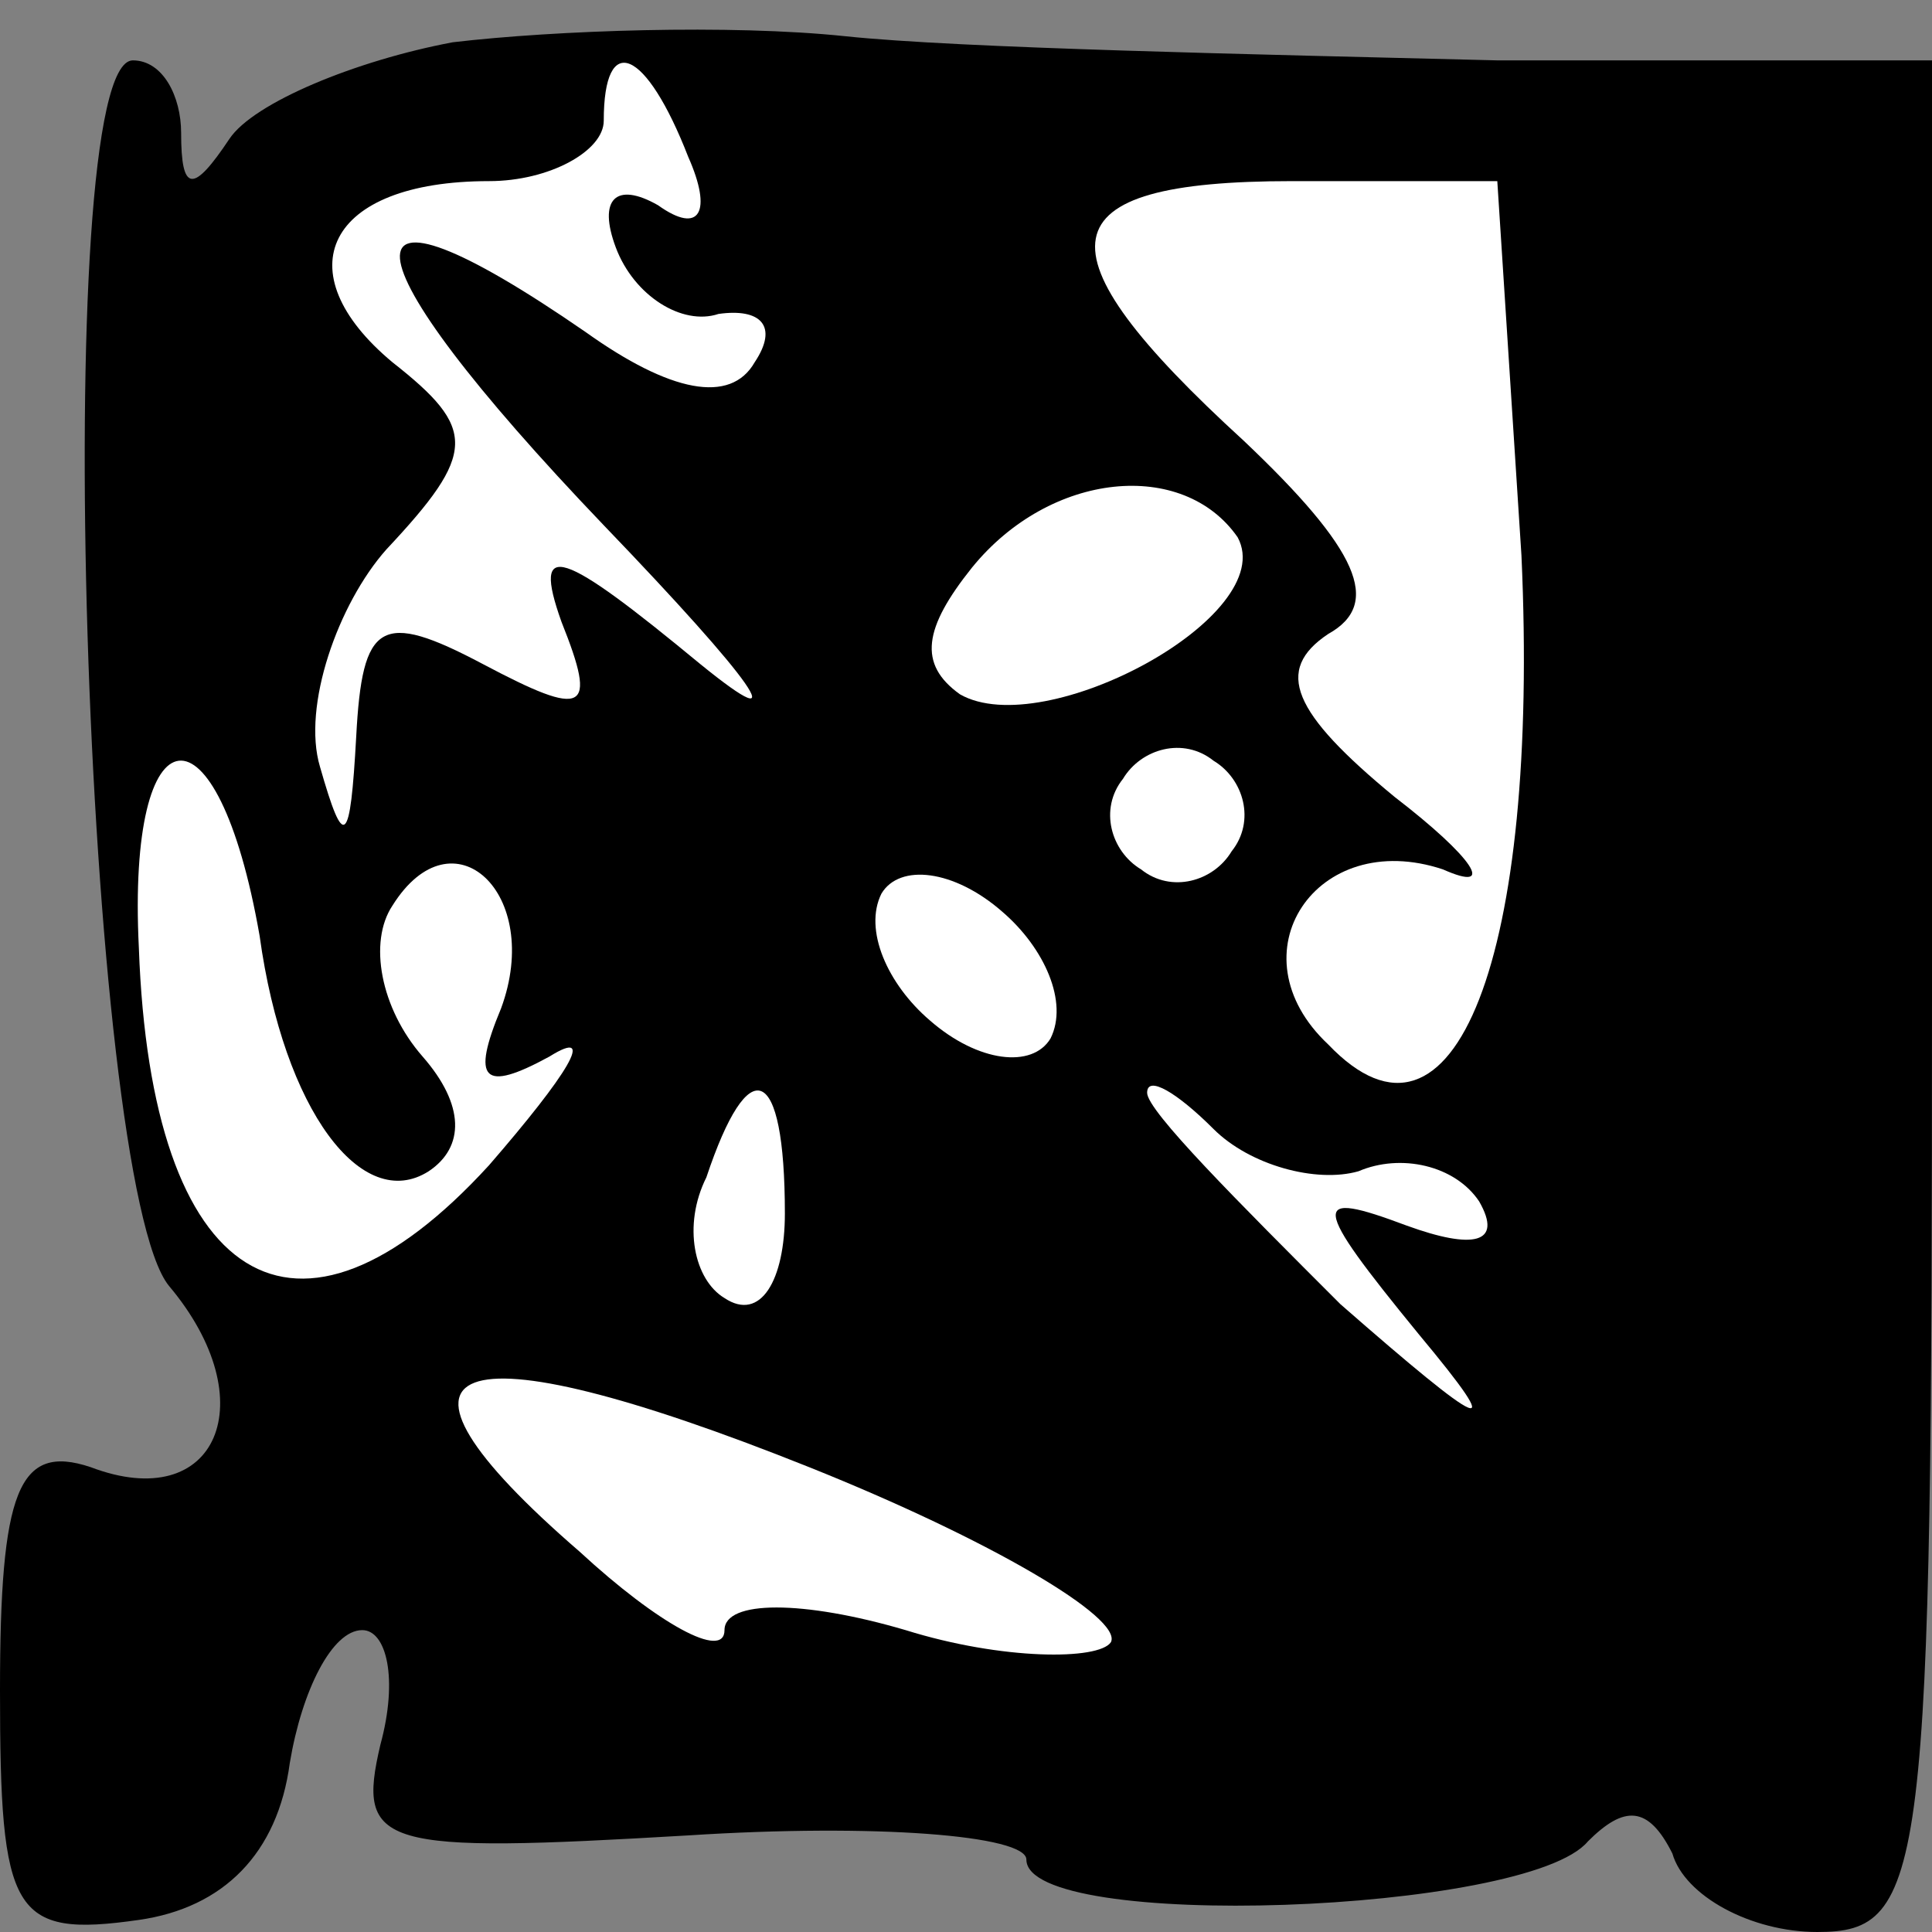 <?xml version="1.0" standalone="no"?>
<!DOCTYPE svg PUBLIC "-//W3C//DTD SVG 20010904//EN"
 "http://www.w3.org/TR/2001/REC-SVG-20010904/DTD/svg10.dtd">
<svg version="1.0" xmlns="http://www.w3.org/2000/svg"
 width="32pt" height="32pt" viewBox="0 0 32 32"
 preserveAspectRatio="xMidYMid meet">
<rect x="0" y="0" width="32" height="32" fill="#808080" stroke="none"/>
<g transform="translate(0,32) scale(0.1,-0.1)"
fill="#000000" stroke="none">
<path fill="#000000" stroke="none" d="M75 313 c-16 -3 -33 -10 -37 -16 -6 -9
-8 -9 -8 1 0 6 -3 12 -8 12 -14 0 -8 -186 6 -203 16 -19 8 -38 -13 -30 -12 4
-15 -4 -15 -37 0 -37 2 -41 23 -38 14 2 23 11 25 26 2 12 7 22 12 22 4 0 6 -8
3 -19 -4 -17 0 -18 51 -15 31 2 56 0 56 -4 0 -12 83 -9 93 3 6 6 10 6 14 -2 2
-7 13 -13 24 -13 18 0 19 9 19 155 l0 155 -72 0 c-40 1 -89 2 -108 4 -19 2
-48 1 -65 -1z"/>
<path fill="#ffffff" stroke="none" d="M114 294 c4 -9 2 -13 -5 -8 -7 4 -10 1
-7 -7 3 -8 11 -13 17 -11 7 1 10 -2 6 -8 -4 -7 -14 -5 -28 5 -42 29 -41 14 3
-32 25 -26 32 -36 16 -23 -23 19 -28 21 -23 7 6 -15 4 -16 -13 -7 -17 9 -20 7
-21 -12 -1 -18 -2 -19 -6 -5 -3 10 3 27 11 36 15 16 15 20 1 31 -18 15 -11 30
16 30 10 0 19 5 19 10 0 15 7 12 14 -6z"/>
<path fill="#ffffff" stroke="none" d="M252 228 c3 -66 -11 -103 -32 -81 -16
15 -2 36 19 29 9 -4 5 2 -8 12 -17 14 -20 21 -11 27 9 5 5 14 -14 32 -35 32
-33 43 8 43 l34 0 4 -62z"/>
<path fill="#ffffff" stroke="none" d="M205 231 c7 -13 -32 -34 -46 -26 -7 5
-6 11 2 21 13 16 35 18 44 5z"/>
<path fill="#ffffff" stroke="none" d="M43 165 c4 -29 17 -46 28 -39 6 4 6 11
-1 19 -7 8 -9 19 -5 25 10 16 25 2 18 -17 -5 -12 -3 -14 8 -8 8 5 3 -3 -10
-18 -32 -35 -56 -20 -58 36 -2 40 13 42 20 2z"/>
<path fill="#ffffff" stroke="none" d="M204 179 c-3 -5 -10 -7 -15 -3 -5 3 -7
10 -3 15 3 5 10 7 15 3 5 -3 7 -10 3 -15z"/>
<path fill="#ffffff" stroke="none" d="M174 148 c-3 -5 -12 -4 -20 3 -7 6 -11
15 -8 21 3 5 12 4 20 -3 7 -6 11 -15 8 -21z"/>
<path fill="#ffffff" stroke="none" d="M130 119 c0 -11 -4 -18 -10 -14 -5 3
-7 12 -3 20 7 21 13 19 13 -6z"/>
<path fill="#ffffff" stroke="none" d="M225 126 c7 3 16 1 20 -5 4 -7 -1 -8
-12 -4 -16 6 -16 4 2 -18 15 -18 11 -16 -13 5 -17 17 -32 32 -32 35 0 3 5 0
11 -6 6 -6 17 -9 24 -7z"/>
<path fill="#ffffff" stroke="none" d="M184 48 c-2 -3 -18 -3 -34 2 -17 5 -30
5 -30 0 0 -5 -11 1 -24 13 -37 32 -22 38 38 14 30 -12 52 -25 50 -29z"/>
</g>
</svg>
